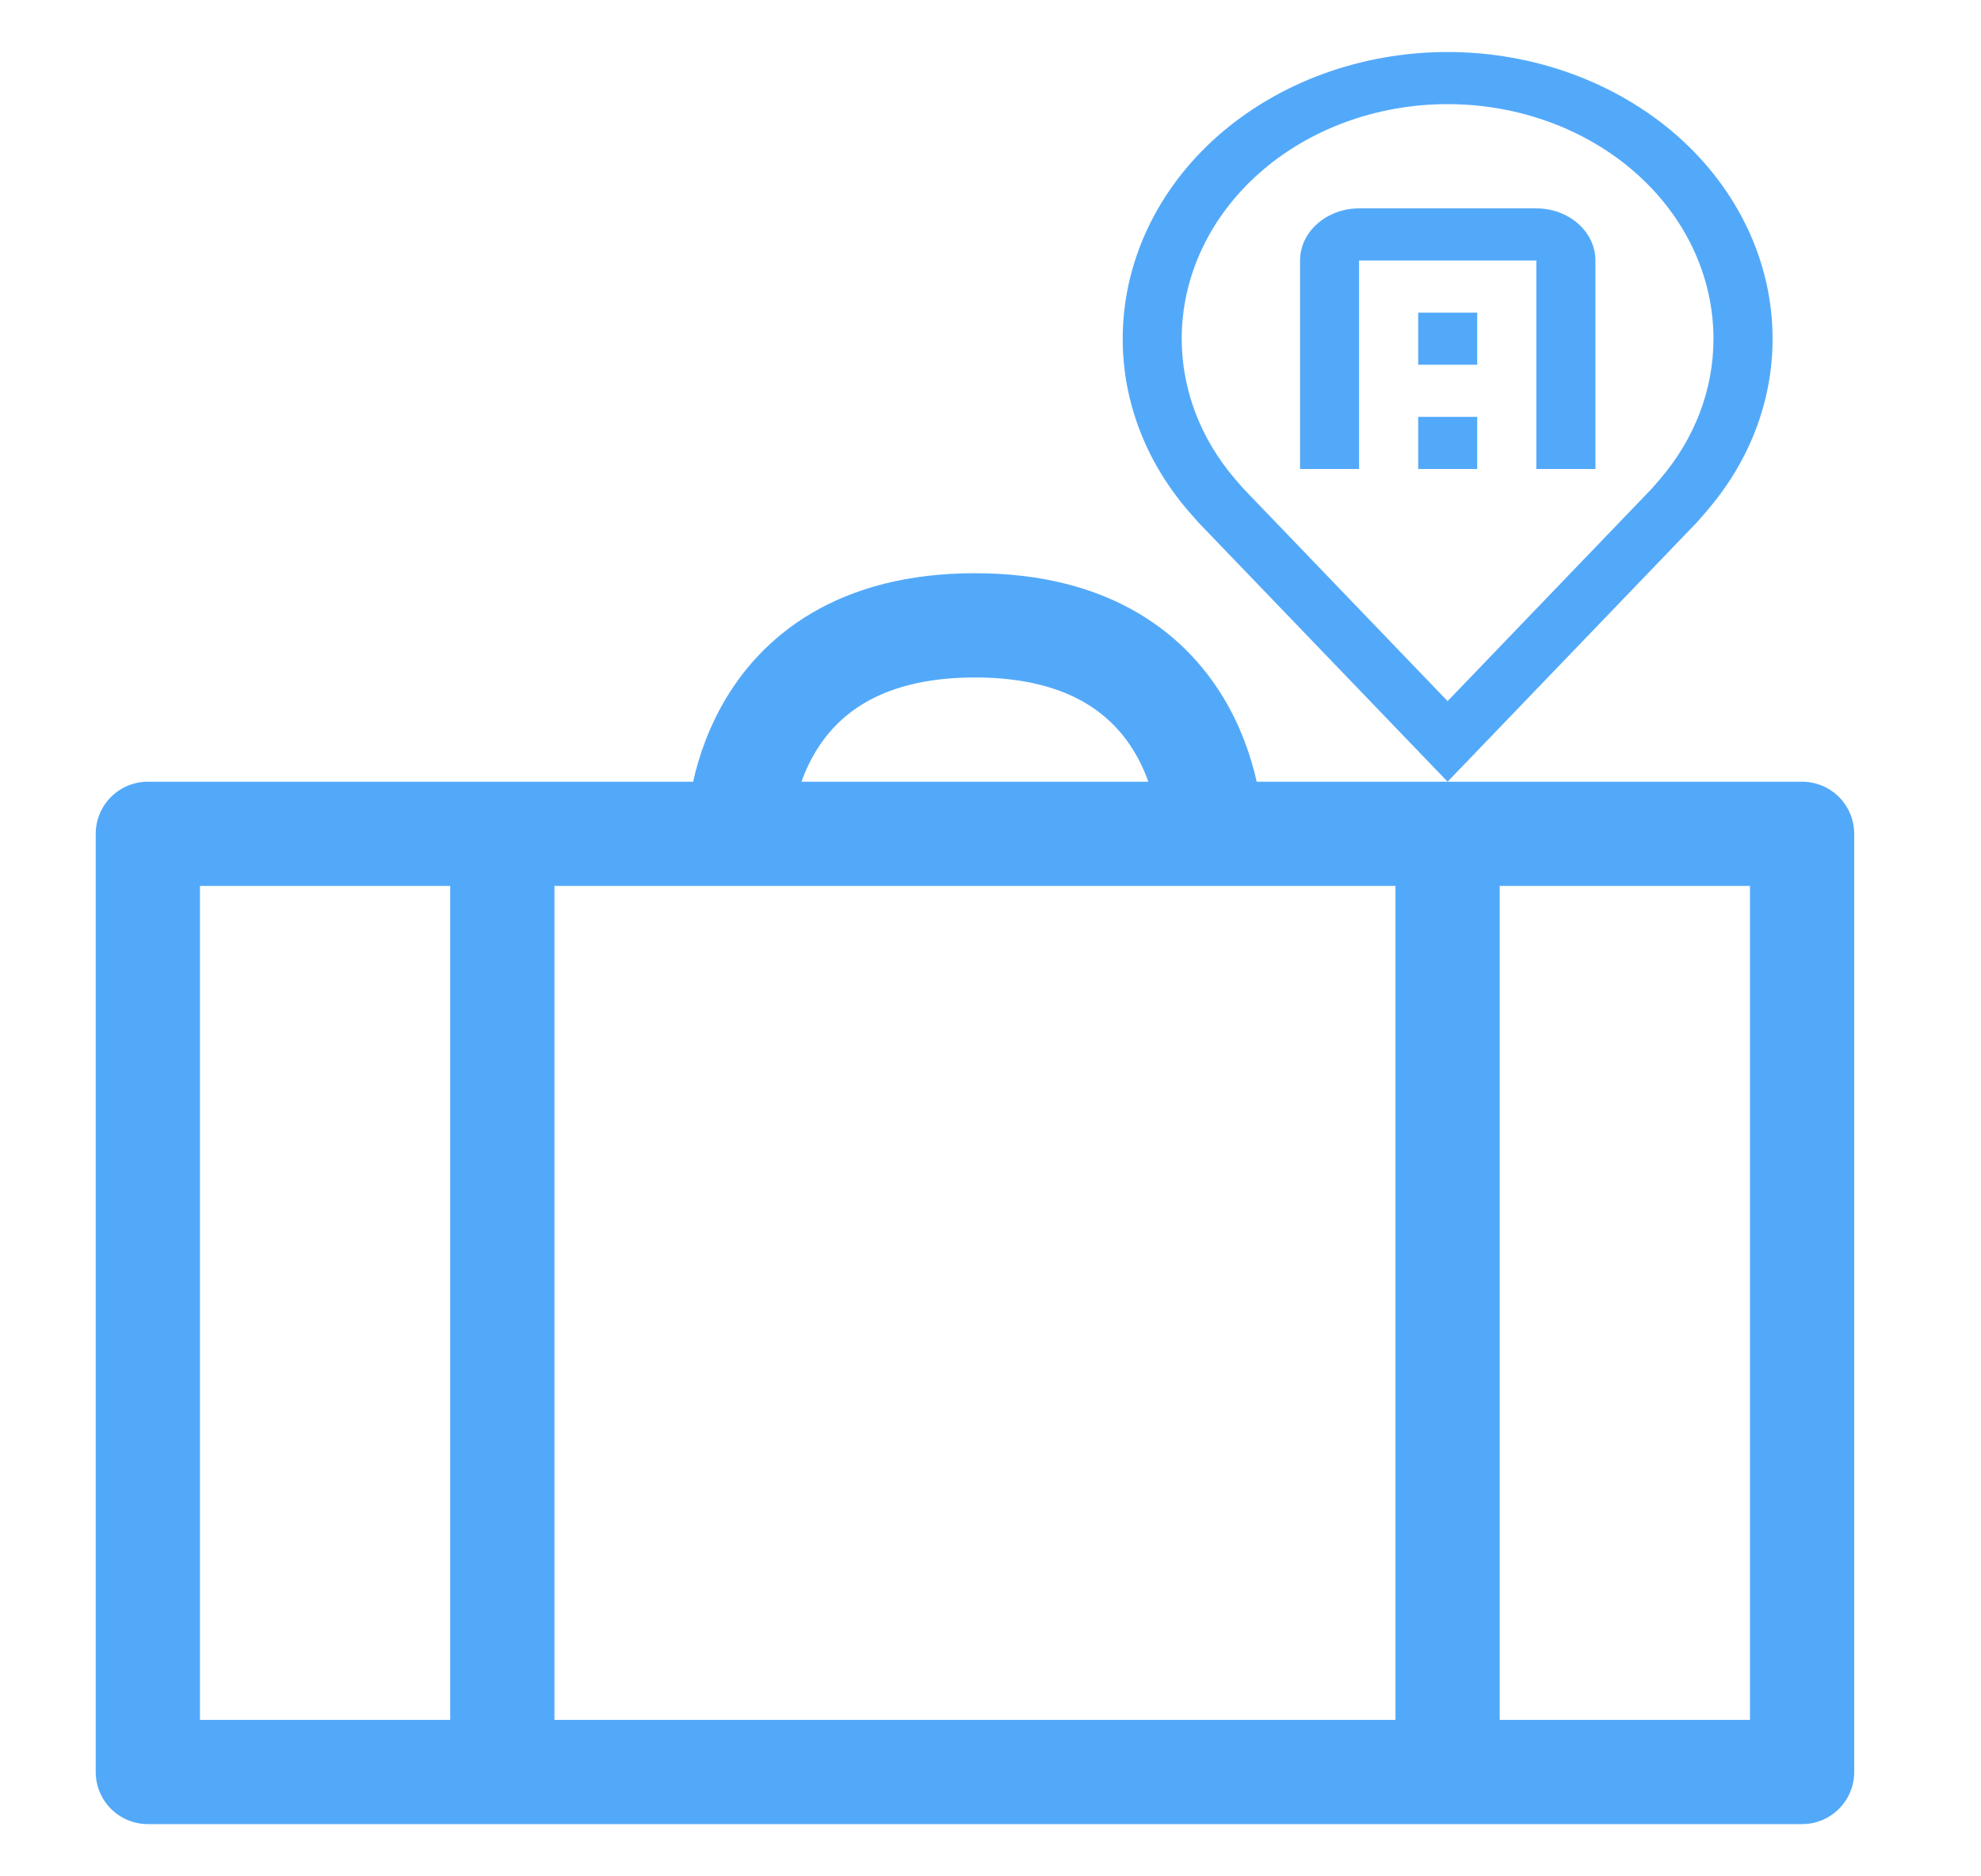 <svg width="19" height="18" viewBox="0 0 19 18" fill="none" xmlns="http://www.w3.org/2000/svg">
<g clip-path="url(#clip0)">
<path d="M13.884 7.499L11.494 5.012C11.461 4.974 11.428 4.937 11.395 4.899C10.987 4.424 10.767 3.845 10.768 3.249C10.768 2.52 11.096 1.82 11.68 1.304C12.265 0.789 13.057 0.499 13.884 0.499C14.711 0.499 15.503 0.789 16.088 1.304C16.672 1.82 17.001 2.52 17.001 3.249C17.002 3.845 16.781 4.424 16.373 4.898L16.373 4.899C16.373 4.899 16.288 4.997 16.275 5.011L13.884 7.499ZM11.848 4.598C11.848 4.598 11.914 4.675 11.929 4.691L13.884 6.726L15.842 4.688C15.854 4.675 15.921 4.597 15.921 4.597C16.254 4.209 16.435 3.736 16.434 3.249C16.434 2.652 16.165 2.08 15.687 1.658C15.209 1.236 14.56 0.999 13.884 0.999C13.208 0.999 12.559 1.236 12.081 1.658C11.603 2.08 11.334 2.652 11.334 3.249C11.334 3.736 11.514 4.21 11.848 4.598H11.848Z" fill="#53A9F9"/>
<path d="M15.302 4.499H14.735V2.499H13.035V4.499H12.469V2.499C12.469 2.366 12.529 2.239 12.635 2.146C12.741 2.052 12.885 1.999 13.035 1.999H14.735C14.886 1.999 15.03 2.052 15.136 2.146C15.242 2.239 15.302 2.366 15.302 2.499V4.499Z" fill="#53A9F9"/>
<path d="M13.602 3.999H14.168V4.499H13.602V3.999Z" fill="#53A9F9"/>
<path d="M13.602 2.999H14.168V3.499H13.602V2.999Z" fill="#53A9F9"/>
</g>
<path d="M13.884 16.999V7.999M17.284 7.999H1.418V16.999H17.284V7.999ZM11.617 7.999C11.617 7.999 11.617 5.999 9.351 5.999C7.084 5.999 7.084 7.999 7.084 7.999H11.617ZM4.818 16.999V7.999V16.999Z" stroke="#53A9F9" stroke-linecap="round" stroke-linejoin="round"/>
<defs>
<clipPath id="clip0">
<rect width="9.066" height="8" fill="white" transform="translate(9.352 -0.001)"/>
</clipPath>
</defs>
</svg>
